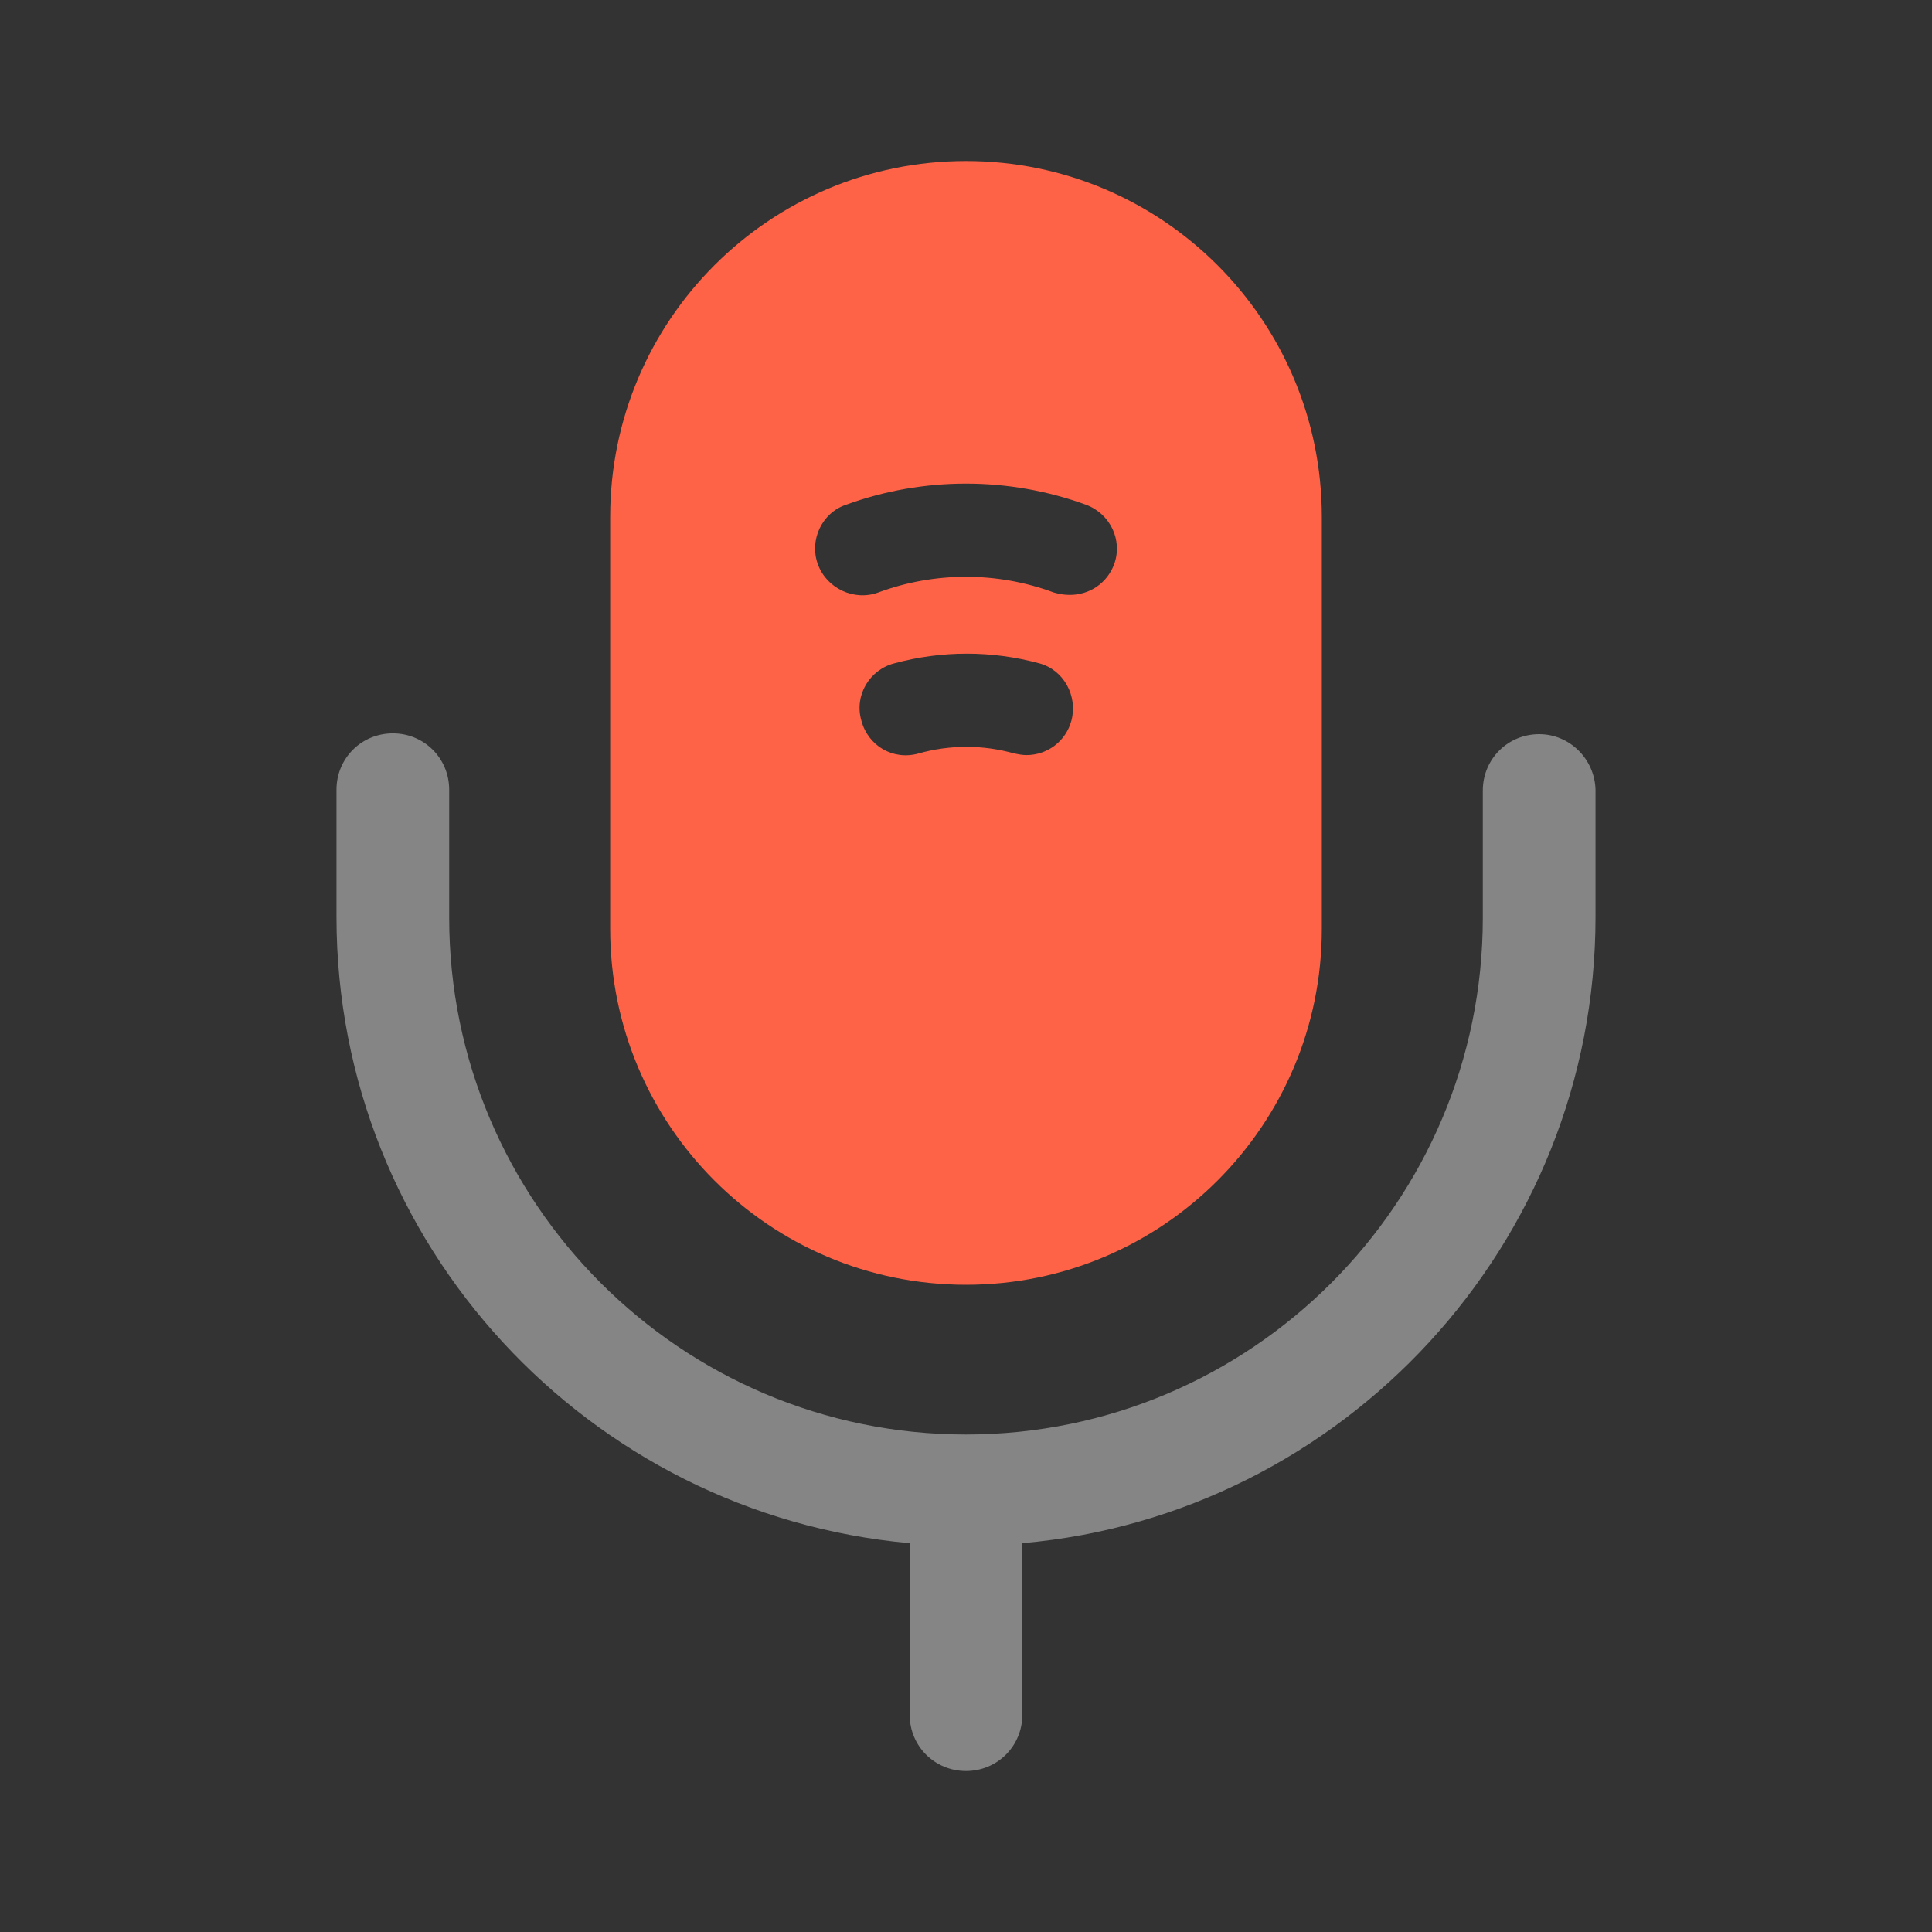 <svg xmlns="http://www.w3.org/2000/svg" width="24" height="24" viewBox="0 0 24 24" fill="none">
  <rect x="0" y="0" width="24" height="24" fill="#333333" stroke="none"/>
  <path opacity="0.4" d="M19.12 9.12C18.73 9.12 18.42 9.43 18.42 9.82V11.4C18.42 14.94 15.54 17.82 12 17.82C8.46 17.82 5.58 14.94 5.58 11.4V9.81C5.58 9.42 5.27 9.11 4.88 9.11C4.49 9.11 4.18 9.42 4.18 9.81V11.39C4.18 15.46 7.31 18.81 11.3 19.17V21.3C11.3 21.69 11.61 22 12 22C12.39 22 12.7 21.69 12.7 21.3V19.17C16.68 18.82 19.82 15.46 19.82 11.39V9.81C19.81 9.43 19.5 9.12 19.12 9.12Z" fill="white"/>
  <path d="M12 2C9.56 2 7.58 3.98 7.58 6.42V11.54C7.58 13.98 9.56 15.96 12 15.96C14.44 15.96 16.42 13.98 16.42 11.54V6.42C16.42 3.98 14.44 2 12 2ZM13.31 8.95C13.24 9.21 13.01 9.38 12.75 9.38C12.7 9.38 12.65 9.37 12.6 9.36C12.21 9.25 11.8 9.25 11.41 9.36C11.09 9.45 10.78 9.26 10.7 8.95C10.61 8.64 10.8 8.32 11.11 8.24C11.7 8.08 12.32 8.08 12.91 8.24C13.21 8.32 13.39 8.64 13.31 8.95ZM13.84 7.01C13.75 7.25 13.53 7.39 13.29 7.39C13.22 7.39 13.16 7.38 13.09 7.36C12.39 7.1 11.61 7.1 10.91 7.36C10.61 7.47 10.27 7.31 10.16 7.01C10.05 6.71 10.21 6.37 10.51 6.27C11.47 5.92 12.53 5.92 13.49 6.27C13.79 6.38 13.95 6.71 13.84 7.01Z" fill="tomato"/>
</svg>